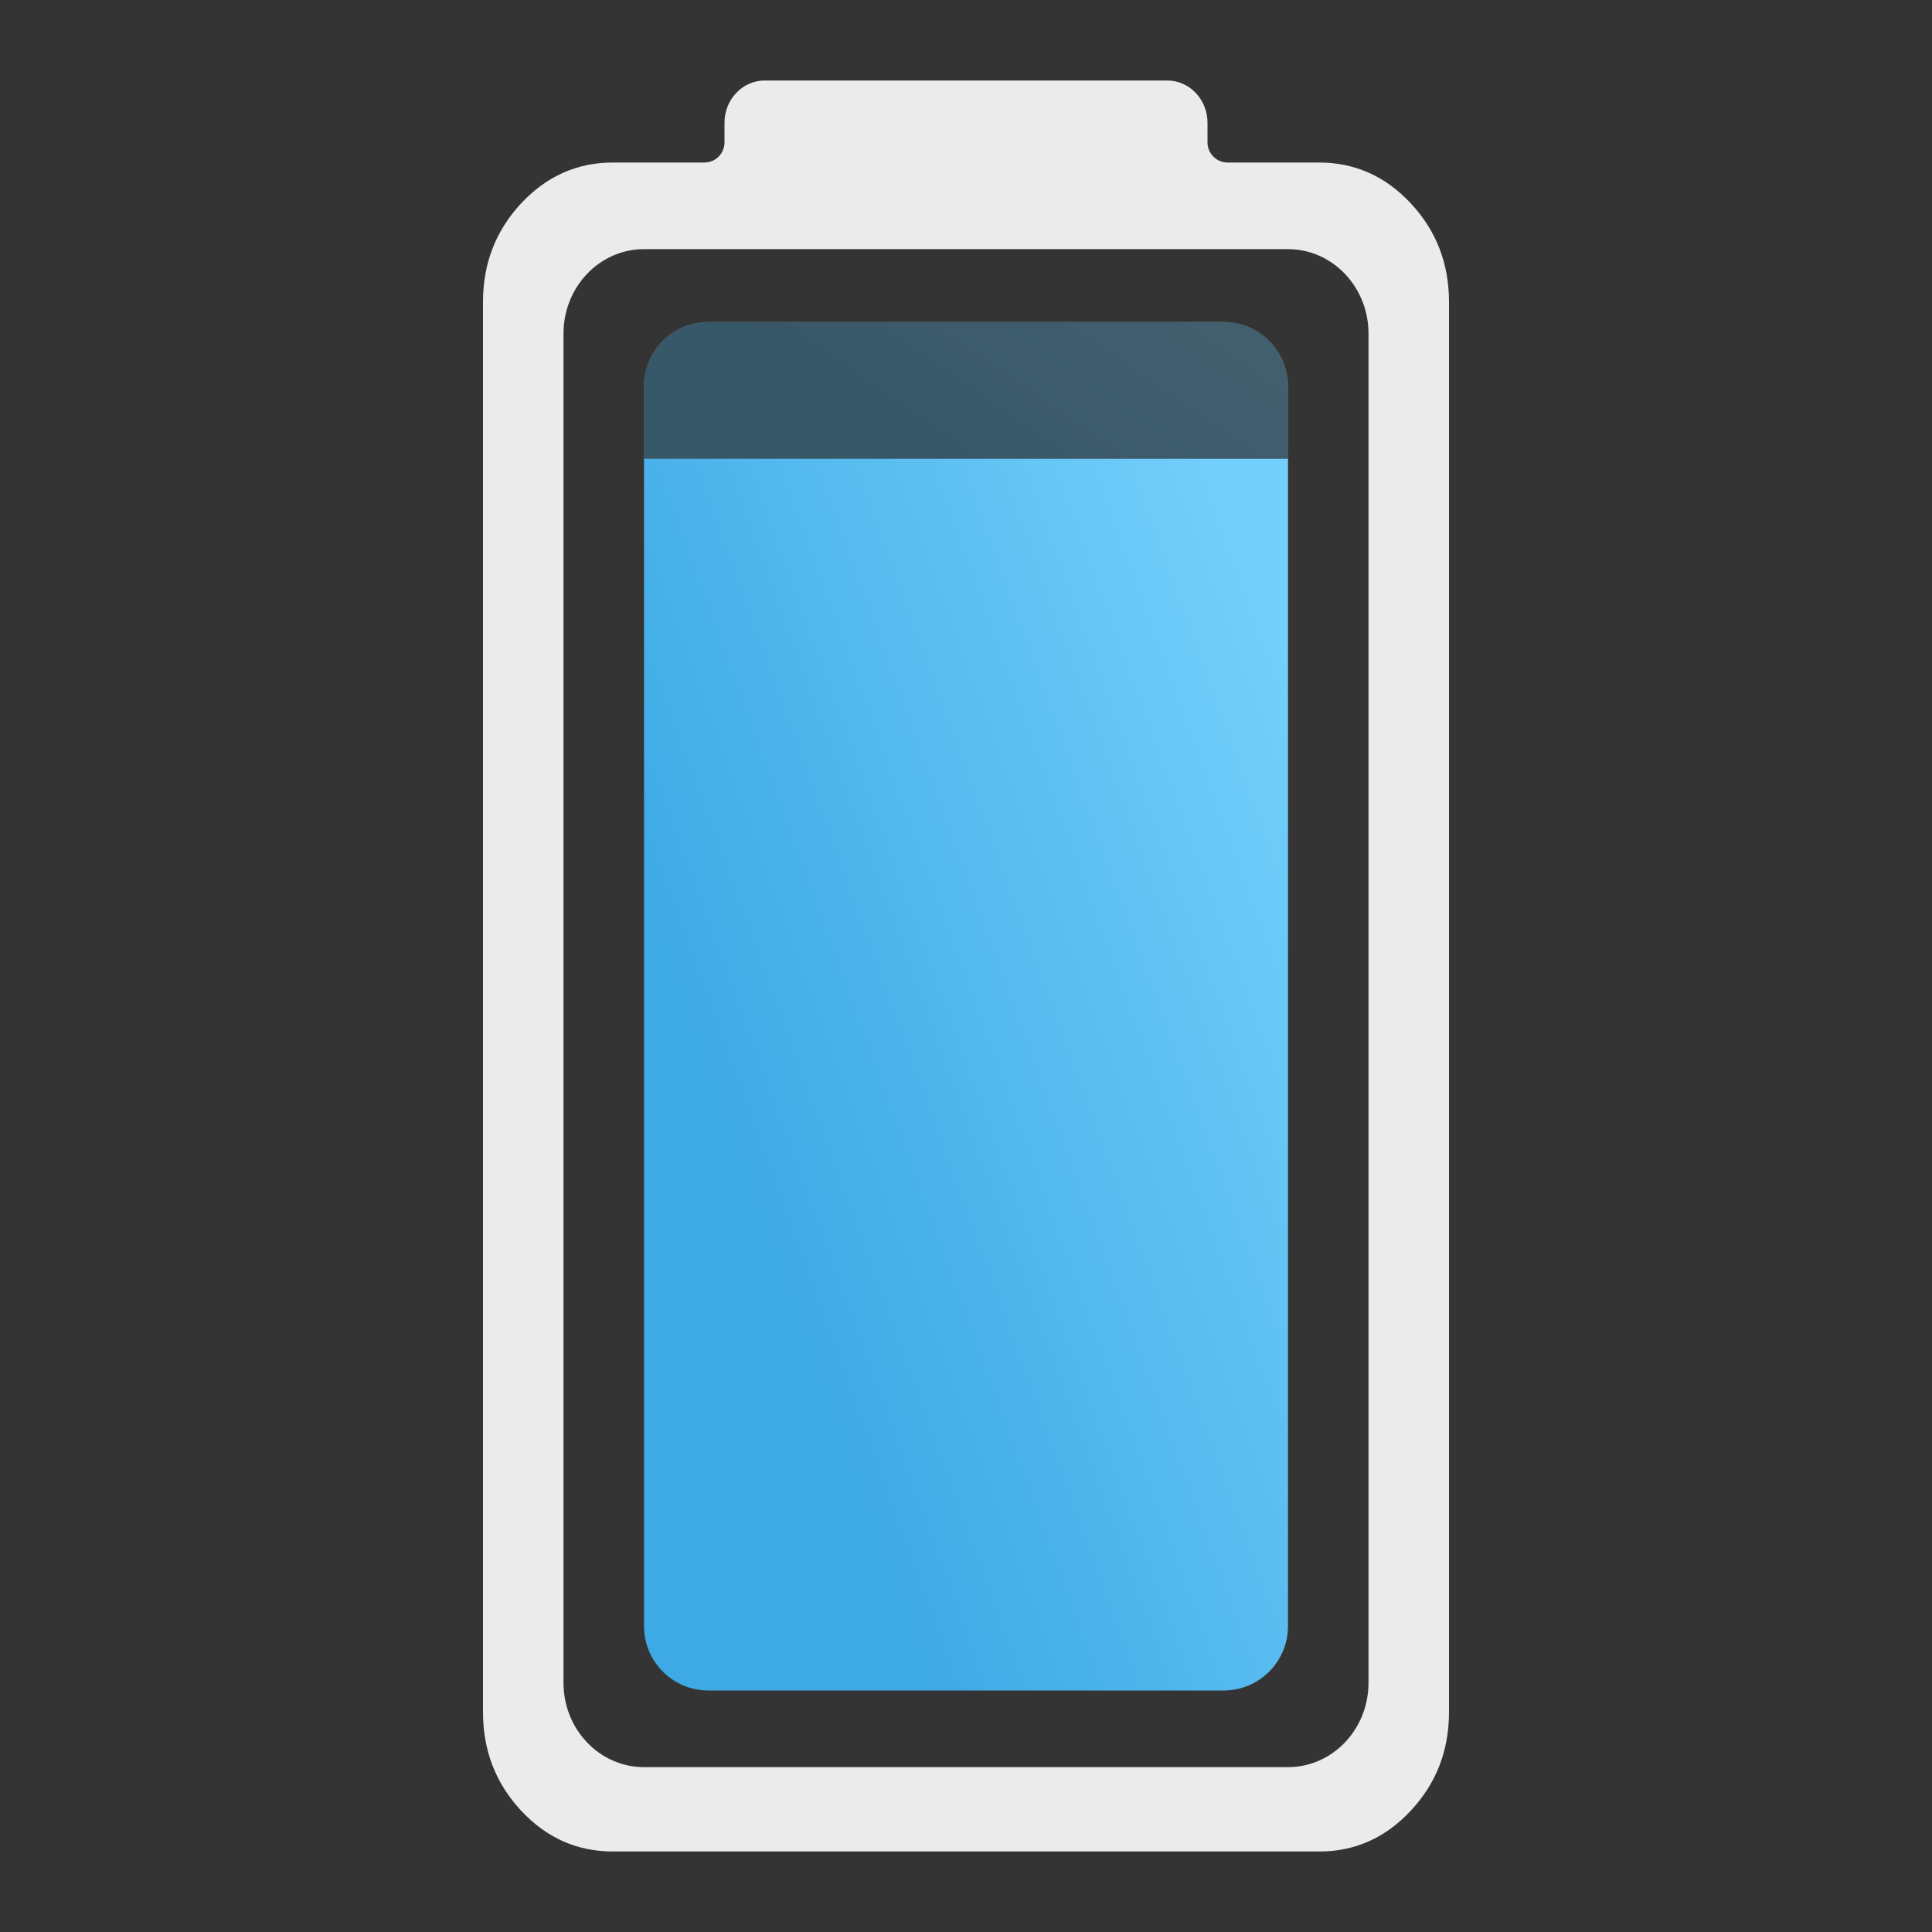 <svg width="24" height="24" viewBox="0 0 24 24" fill="none" xmlns="http://www.w3.org/2000/svg">
<rect x="0" y="0" width="24" height="24" fill="#333333" stroke="none"/>
<rect width="24" height="24" fill="#A4A4A4" fill-opacity="0.01"/>
<path opacity="0.9" fill-rule="evenodd" clip-rule="evenodd" d="M6.473 22.492C6.789 22.831 7.169 23 7.614 23H16.386C16.831 23 17.211 22.831 17.526 22.492C17.842 22.154 18 21.746 18 21.269V3.751C18 3.273 17.842 2.866 17.526 2.527C17.211 2.189 16.831 2.019 16.386 2.019H15.25C15.112 2.019 15 1.907 15 1.769V1.524C15 1.235 14.776 1 14.5 1H9.5C9.224 1 9 1.235 9 1.524V1.769C9 1.907 8.888 2.019 8.75 2.019H7.614C7.169 2.019 6.789 2.189 6.473 2.527C6.158 2.866 6 3.273 6 3.751V21.269C6 21.746 6.158 22.154 6.473 22.492ZM8 3.095C7.448 3.095 7 3.564 7 4.143V20.905C7 21.483 7.448 21.952 8 21.952H16C16.552 21.952 17 21.483 17 20.905V4.143C17 3.564 16.552 3.095 16 3.095H8Z" fill="white"/>
<path fill-rule="evenodd" clip-rule="evenodd" d="M8 5.7V20.2C8 20.642 8.358 21 8.8 21H15.2C15.642 21 16 20.642 16 20.2V5.7H8Z" fill="url(#paint0_linear_87_103)"/>
<g opacity="0.3">
<path d="M8 4.8C8 4.358 8.358 4 8.8 4H15.2C15.642 4 16 4.358 16 4.8V5.7H8V4.8Z" fill="white"/>
<path d="M8 4.8C8 4.358 8.358 4 8.8 4H15.2C15.642 4 16 4.358 16 4.8V5.7H8V4.8Z" fill="url(#paint1_linear_87_103)"/>
</g>
<defs>
<linearGradient id="paint0_linear_87_103" x1="15.75" y1="7.424" x2="7.768" y2="10.325" gradientUnits="userSpaceOnUse">
<stop stop-color="#73CFFB"/>
<stop offset="1" stop-color="#3EAAE5"/>
</linearGradient>
<linearGradient id="paint1_linear_87_103" x1="15.75" y1="2.306" x2="12.848" y2="6.525" gradientUnits="userSpaceOnUse">
<stop stop-color="#73CFFB"/>
<stop offset="1" stop-color="#3EAAE5"/>
</linearGradient>
</defs>
</svg>
